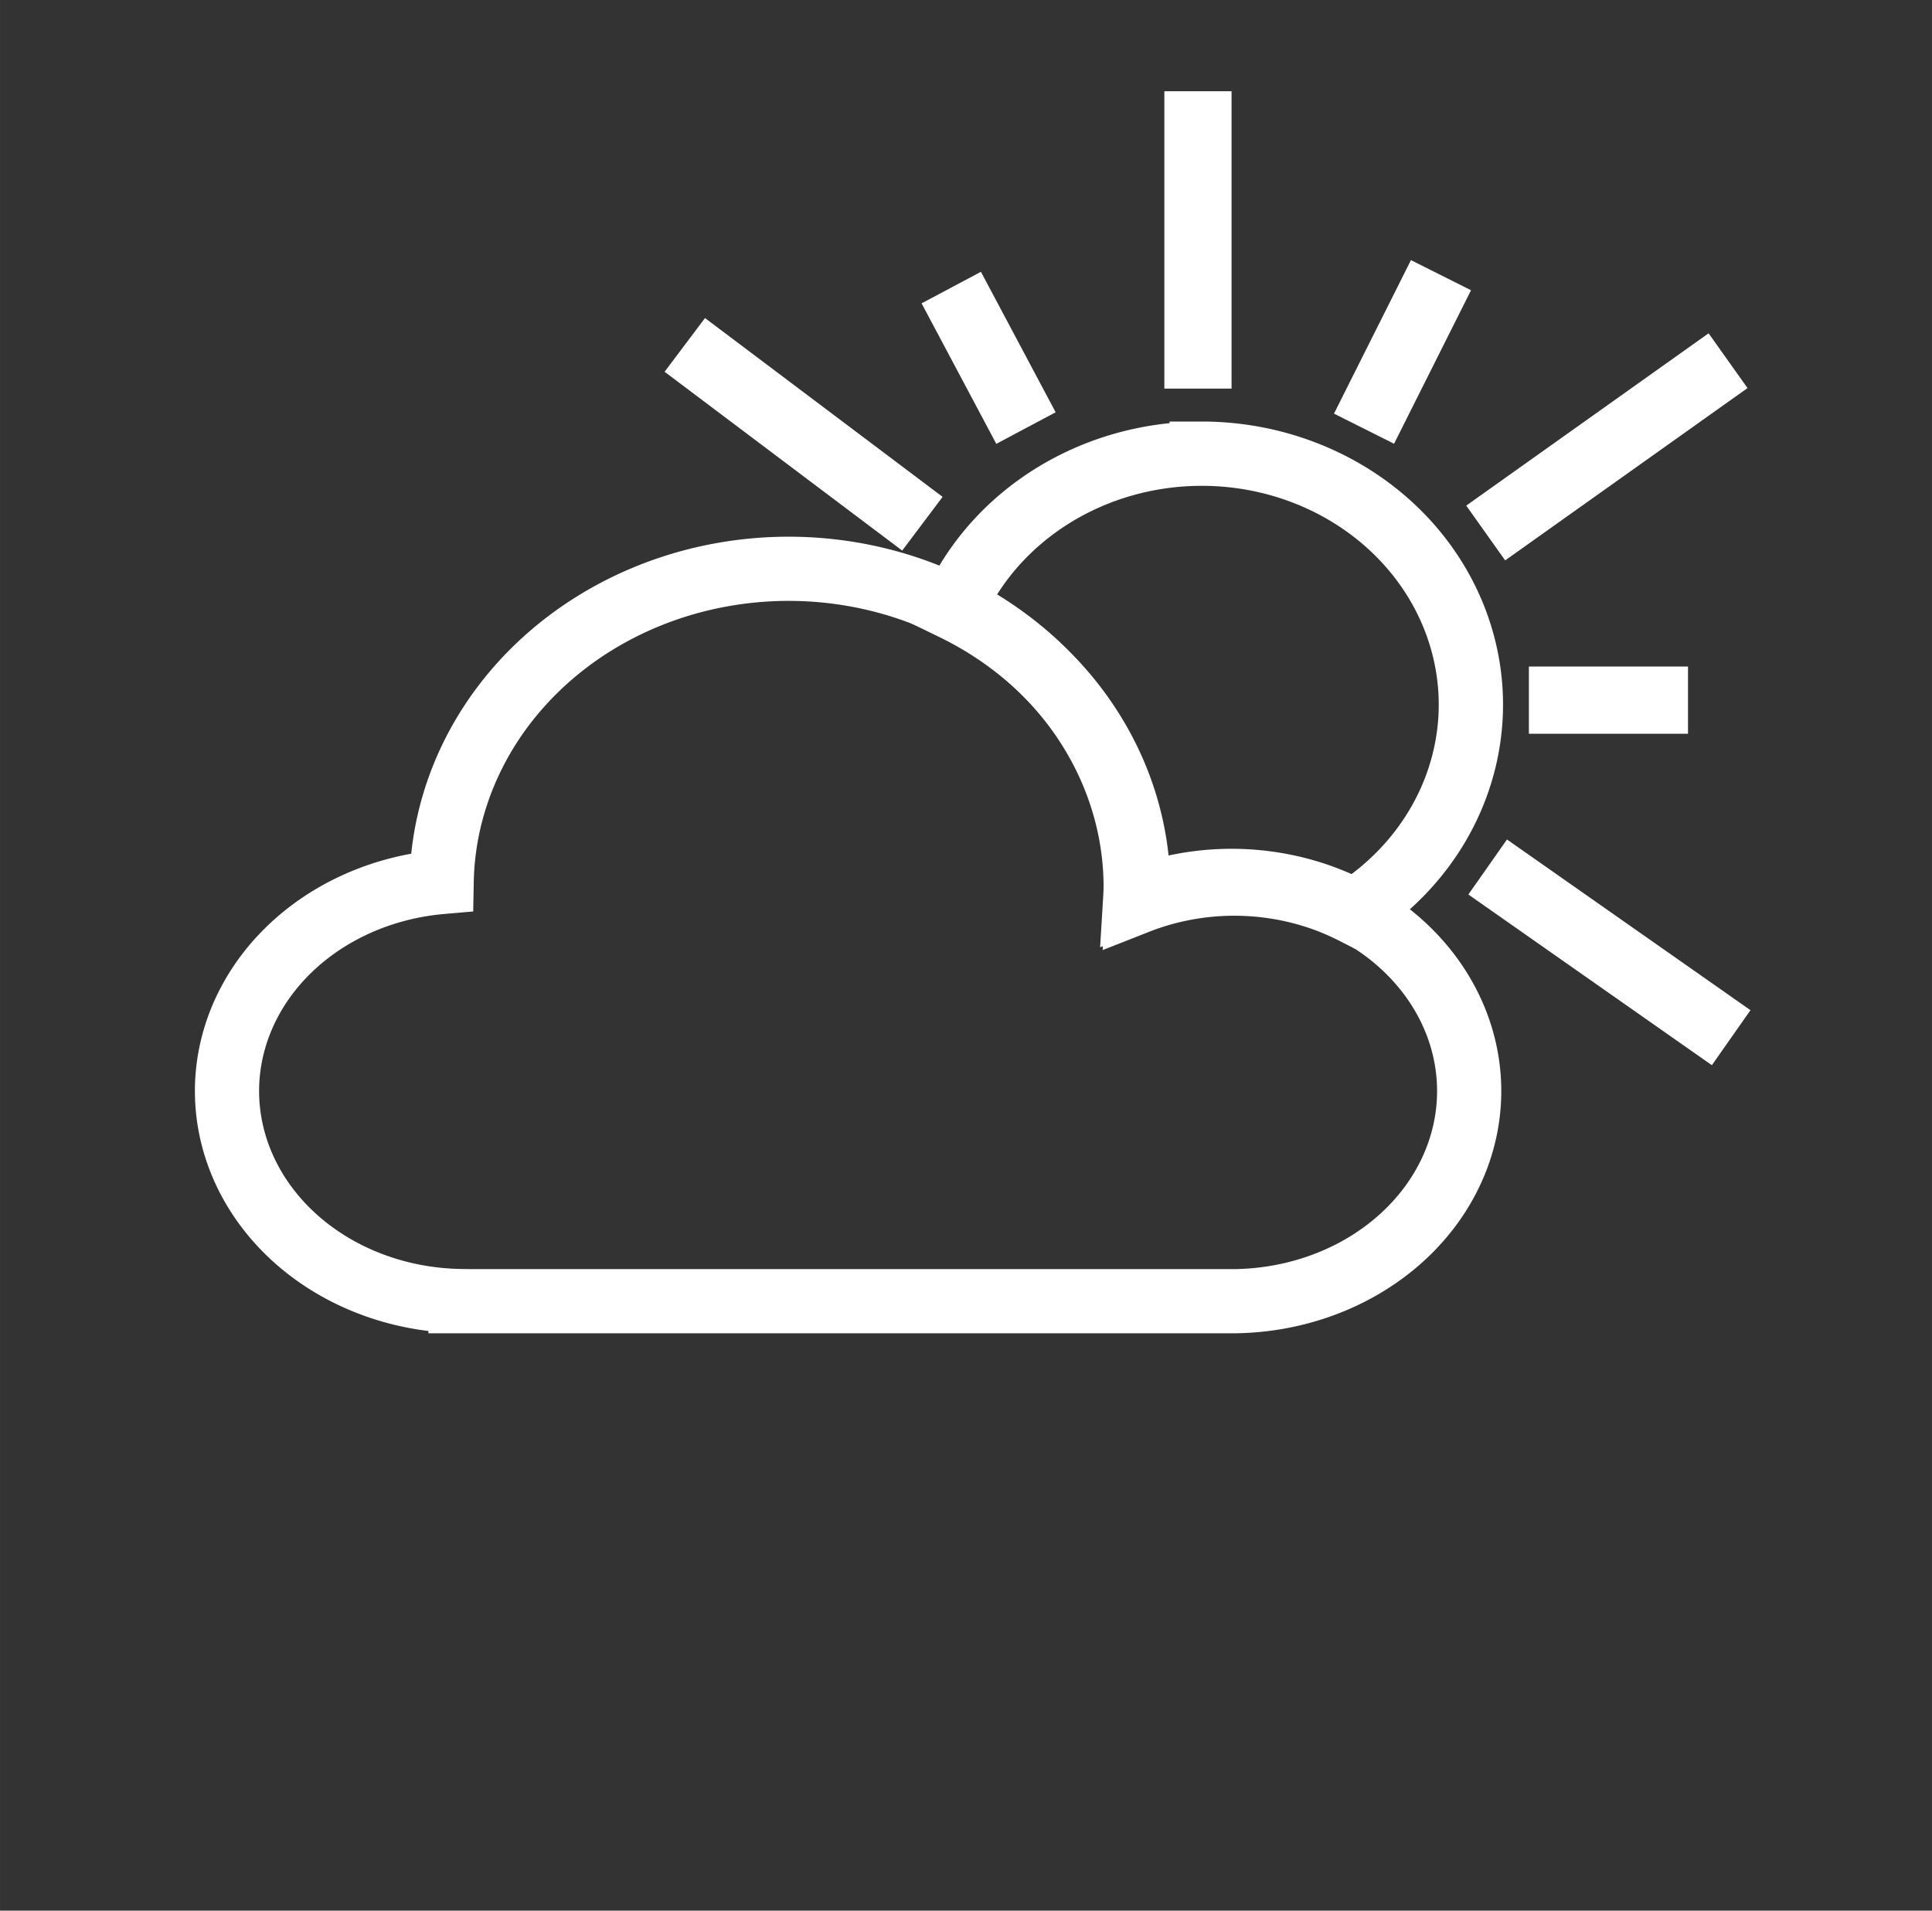 <?xml version="1.0" encoding="UTF-8" standalone="no"?>
<!-- Created with Inkscape (http://www.inkscape.org/) -->

<svg
   width="455"
   height="450"
   viewBox="0 0 120.385 119.063"
   version="1.1"
   id="svg5"
   sodipodi:docname="02d.svg"
   inkscape:version="1.1.1 (3bf5ae0d25, 2021-09-20)"
   xmlns:inkscape="http://www.inkscape.org/namespaces/inkscape"
   xmlns:sodipodi="http://sodipodi.sourceforge.net/DTD/sodipodi-0.dtd"
   xmlns="http://www.w3.org/2000/svg"
   xmlns:svg="http://www.w3.org/2000/svg">
  <rect x="0" y="0" width="120.385" height="119.063" fill="#333333" stroke="none"/>
  <sodipodi:namedview
     id="namedview7"
     pagecolor="#505050"
     bordercolor="#ffffff"
     borderopacity="1"
     inkscape:pageshadow="0"
     inkscape:pageopacity="0"
     inkscape:pagecheckerboard="1"
     inkscape:document-units="mm"
     showgrid="false"
     inkscape:zoom="0.8762222"
     inkscape:cx="142.08725"
     inkscape:cy="188.87903"
     inkscape:window-width="1530"
     inkscape:window-height="1011"
     inkscape:window-x="-7"
     inkscape:window-y="1"
     inkscape:window-maximized="0"
     inkscape:current-layer="layer1"
     inkscape:object-nodes="true"
     units="px"
     width="50px">
    <inkscape:grid
       type="xygrid"
       id="grid2013" />
  </sodipodi:namedview>
  <defs
     id="defs2">
    <inkscape:path-effect
       effect="bspline"
       id="path-effect1359"
       is_visible="true"
       lpeversion="1"
       weight="33.333"
       steps="2"
       helper_size="0"
       apply_no_weight="true"
       apply_with_weight="true"
       only_selected="false" />
  </defs>
  <g
     inkscape:label="Lager 1"
     inkscape:groupmode="layer"
     id="layer1">
    <g
       inkscape:label="Lager 1"
       id="layer1-7"
       transform="translate(-31.364,-52.397)">
      <path
         id="path4291"
         style="opacity:1;fill:none;fill-opacity:1;stroke:#ffffff;stroke-width:15.118;stroke-miterlimit:4;stroke-dasharray:none;stroke-opacity:1"
         d="M 400.93,304.41 A 63.286,59.043 0 0 0 342.533,340.732 81.75,75 0 0 1 386,407 a 81.75,75 0 0 1 -0.113,2.771 56,49.5 0 0 1 22.652,-4.268 56,49.5 0 0 1 28.047,6.66 63.286,59.043 0 0 0 27.629,-48.711 63.286,59.043 0 0 0 -63.285,-59.043 z"
         transform="scale(0.265)" />
      <path
         id="path5208"
         style="fill:none;fill-opacity:1;stroke:#ffffff;stroke-width:4;stroke-miterlimit:4;stroke-dasharray:none;stroke-opacity:1"
         d="m 80.499,87.842 a 21.63,19.844 0 0 0 -21.616,19.517 14.817,13.097 0 0 0 -13.375,13.027 14.817,13.097 0 0 0 14.552,13.088 v 0.009 h 0.265 47.737 a 14.817,13.097 0 0 0 0.031,0.001 14.817,13.097 0 0 0 14.817,-13.097 14.817,13.097 0 0 0 -14.817,-13.097 14.817,13.097 0 0 0 -5.993,1.129 21.63,19.844 0 0 0 0.03,-0.733 21.63,19.844 0 0 0 -21.63,-19.844 z" />
      <rect
         style="opacity:1;fill:none;fill-opacity:1;stroke:#ffffff;stroke-width:4;stroke-miterlimit:4;stroke-dasharray:none;stroke-opacity:1"
         id="rect5307"
         width="0.188"
         height="14.53"
         x="105.916"
         y="60.083" />
      <rect
         style="fill:none;fill-opacity:1;stroke:#ffffff;stroke-width:4;stroke-miterlimit:4;stroke-dasharray:none;stroke-opacity:1"
         id="rect5307-6"
         width="0.188"
         height="14.53"
         x="-14.612"
         y="105.586"
         transform="rotate(-53.034)" />
      <rect
         style="fill:none;fill-opacity:1;stroke:#ffffff;stroke-width:4;stroke-miterlimit:4;stroke-dasharray:none;stroke-opacity:1"
         id="rect5307-1"
         width="0.188"
         height="5.915"
         x="95.933"
         y="-134.546"
         transform="rotate(90)" />
      <rect
         style="fill:none;fill-opacity:1;stroke:#ffffff;stroke-width:4;stroke-miterlimit:4;stroke-dasharray:none;stroke-opacity:1"
         id="rect5307-1-5"
         width="0.188"
         height="5.915"
         x="-47.103"
         y="-112.557"
         transform="rotate(151.996)" />
      <rect
         style="fill:none;fill-opacity:1;stroke:#ffffff;stroke-width:4;stroke-miterlimit:4;stroke-dasharray:none;stroke-opacity:1"
         id="rect5307-3"
         width="0.188"
         height="14.53"
         x="15.828"
         y="-179.208"
         transform="rotate(125.034)" />
      <rect
         style="fill:none;fill-opacity:1;stroke:#ffffff;stroke-width:4;stroke-miterlimit:4;stroke-dasharray:none;stroke-opacity:1"
         id="rect5307-5"
         width="0.188"
         height="6.701"
         x="139.379"
         y="9.873"
         transform="rotate(26.626)" />
      <rect
         style="fill:none;fill-opacity:1;stroke:#ffffff;stroke-width:4;stroke-miterlimit:4;stroke-dasharray:none;stroke-opacity:1"
         id="rect5307-2"
         width="0.188"
         height="14.53"
         x="141.499"
         y="-67.929"
         transform="rotate(54.586)" />
    </g>
  </g>
</svg>
